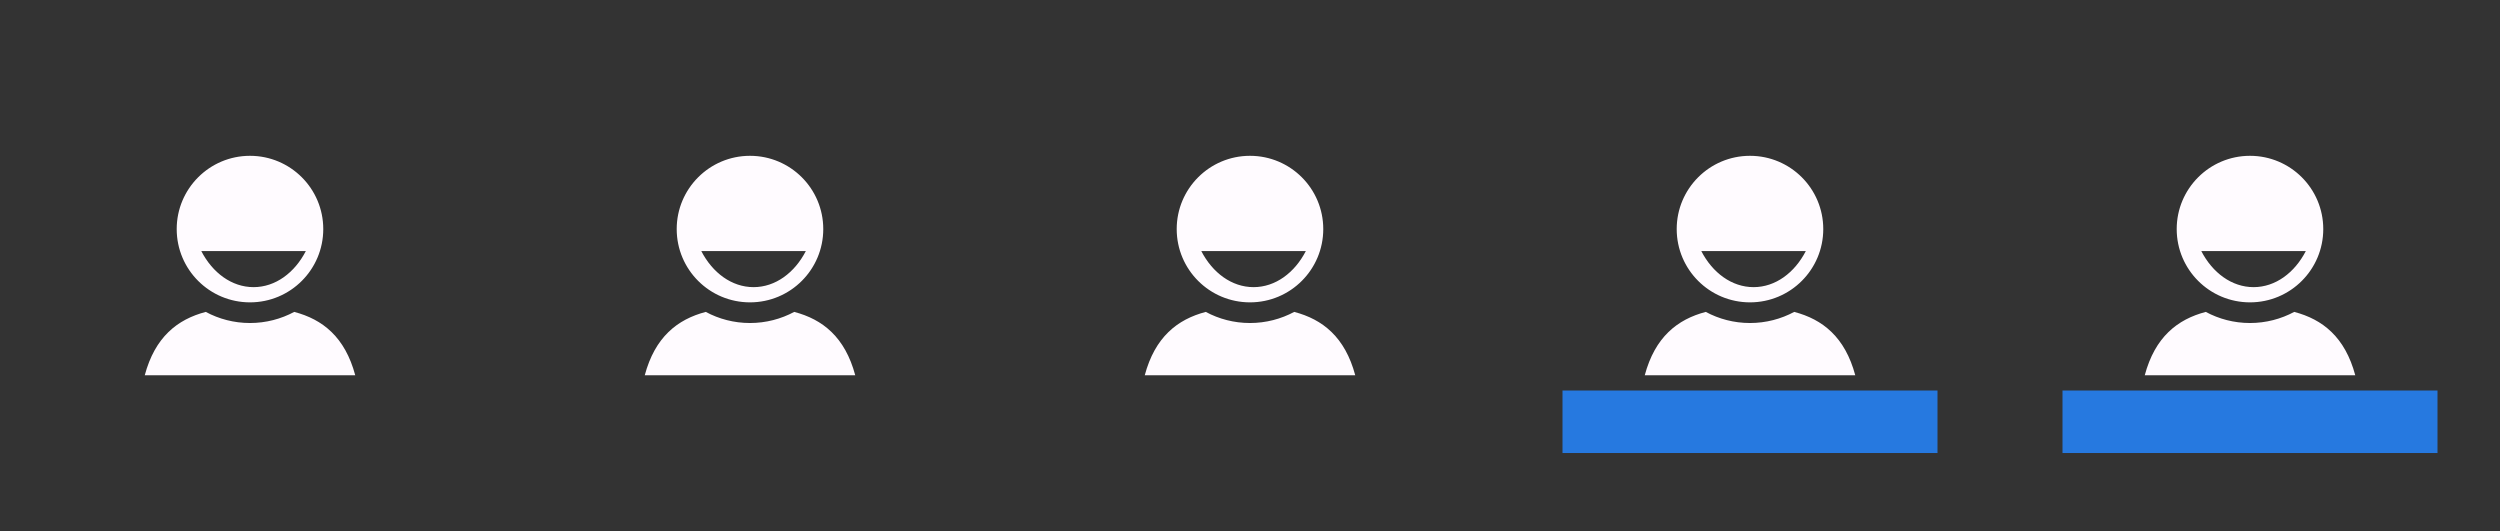 <?xml version="1.0" encoding="utf-8"?>
<!-- Generator: Adobe Illustrator 15.0.2, SVG Export Plug-In . SVG Version: 6.00 Build 0)  -->
<!DOCTYPE svg PUBLIC "-//W3C//DTD SVG 1.1//EN" "http://www.w3.org/Graphics/SVG/1.1/DTD/svg11.dtd">
<svg version="1.1" id="Calque_1" xmlns="http://www.w3.org/2000/svg" xmlns:xlink="http://www.w3.org/1999/xlink" x="0px" y="0px"
	 width="160px" height="34px" viewBox="-32 0 160 34" enable-background="new -32 0 160 34" xml:space="preserve">
<rect x="-32" y="0" width="160" height="34" fill="#333333" stroke="none"/>
<g>
	<path fill="#FFFBFF" d="M15.999,9.972c-2.591,0-4.69,2.101-4.69,4.689c0,2.593,2.1,4.69,4.69,4.69c2.592,0,4.69-2.101,4.69-4.69
		S18.591,9.972,15.999,9.972z M16.228,18.377c-1.398,0-2.628-0.919-3.345-2.308h6.69C18.855,17.458,17.627,18.377,16.228,18.377z"/>
	<path fill="#FFFBFF" d="M18.83,19.962c-0.844,0.452-1.809,0.711-2.831,0.711s-1.986-0.258-2.83-0.711
		c-1.822,0.479-3.251,1.613-3.905,4.056h13.472C22.082,21.575,20.654,20.439,18.83,19.962z"/>
</g>
<g>
	<path fill="#FFFBFF" d="M47.999,9.972c-2.591,0-4.69,2.101-4.69,4.689c0,2.593,2.1,4.69,4.69,4.69c2.592,0,4.69-2.101,4.69-4.69
		S50.591,9.972,47.999,9.972z M48.228,18.377c-1.398,0-2.628-0.919-3.345-2.308h6.69C50.855,17.458,49.627,18.377,48.228,18.377z"/>
	<path fill="#FFFBFF" d="M50.83,19.962c-0.844,0.452-1.809,0.711-2.831,0.711s-1.986-0.258-2.83-0.711
		c-1.822,0.479-3.251,1.613-3.905,4.056h13.472C54.082,21.575,52.654,20.439,50.83,19.962z"/>
</g>
<g>
	<path fill="#FFFBFF" d="M79.999,9.972c-2.591,0-4.69,2.101-4.69,4.689c0,2.593,2.102,4.69,4.69,4.69c2.592,0,4.69-2.101,4.69-4.69
		S82.591,9.972,79.999,9.972z M80.229,18.377c-1.397,0-2.629-0.919-3.346-2.308h6.689C82.855,17.458,81.627,18.377,80.229,18.377z"
		/>
	<path fill="#FFFBFF" d="M82.83,19.962c-0.844,0.452-1.809,0.711-2.831,0.711s-1.985-0.258-2.83-0.711
		c-1.821,0.479-3.251,1.613-3.905,4.056h13.473C86.082,21.575,84.654,20.439,82.83,19.962z"/>
</g>
<g>
	<rect x="68" y="24.993" fill="#2679E0" width="24" height="4"/>
</g>
<g>
	<rect x="100" y="24.993" fill="#2679E0" width="24" height="4"/>
</g>
<g>
	<path fill="#FFFBFF" d="M111.999,9.972c-2.591,0-4.69,2.101-4.69,4.689c0,2.593,2.102,4.69,4.69,4.69c2.592,0,4.69-2.101,4.69-4.69
		S114.591,9.972,111.999,9.972z M112.229,18.377c-1.397,0-2.629-0.919-3.346-2.308h6.689
		C114.855,17.458,113.627,18.377,112.229,18.377z"/>
	<path fill="#FFFBFF" d="M114.83,19.962c-0.844,0.452-1.809,0.711-2.831,0.711s-1.985-0.258-2.83-0.711
		c-1.821,0.479-3.251,1.613-3.905,4.056h13.473C118.082,21.575,116.654,20.439,114.83,19.962z"/>
</g>
<g>
	<path fill="#FFFBFF" d="M-16.001,9.972c-2.591,0-4.69,2.101-4.69,4.689c0,2.593,2.1,4.69,4.69,4.69c2.592,0,4.69-2.101,4.69-4.69
		S-13.409,9.972-16.001,9.972z M-15.772,18.377c-1.398,0-2.628-0.919-3.345-2.308h6.69C-13.145,17.458-14.373,18.377-15.772,18.377z
		"/>
	<path fill="#FFFBFF" d="M-13.17,19.962c-0.844,0.452-1.809,0.711-2.831,0.711s-1.986-0.258-2.83-0.711
		c-1.822,0.479-3.251,1.613-3.905,4.056h13.472C-9.918,21.575-11.346,20.439-13.17,19.962z"/>
</g>
</svg>

